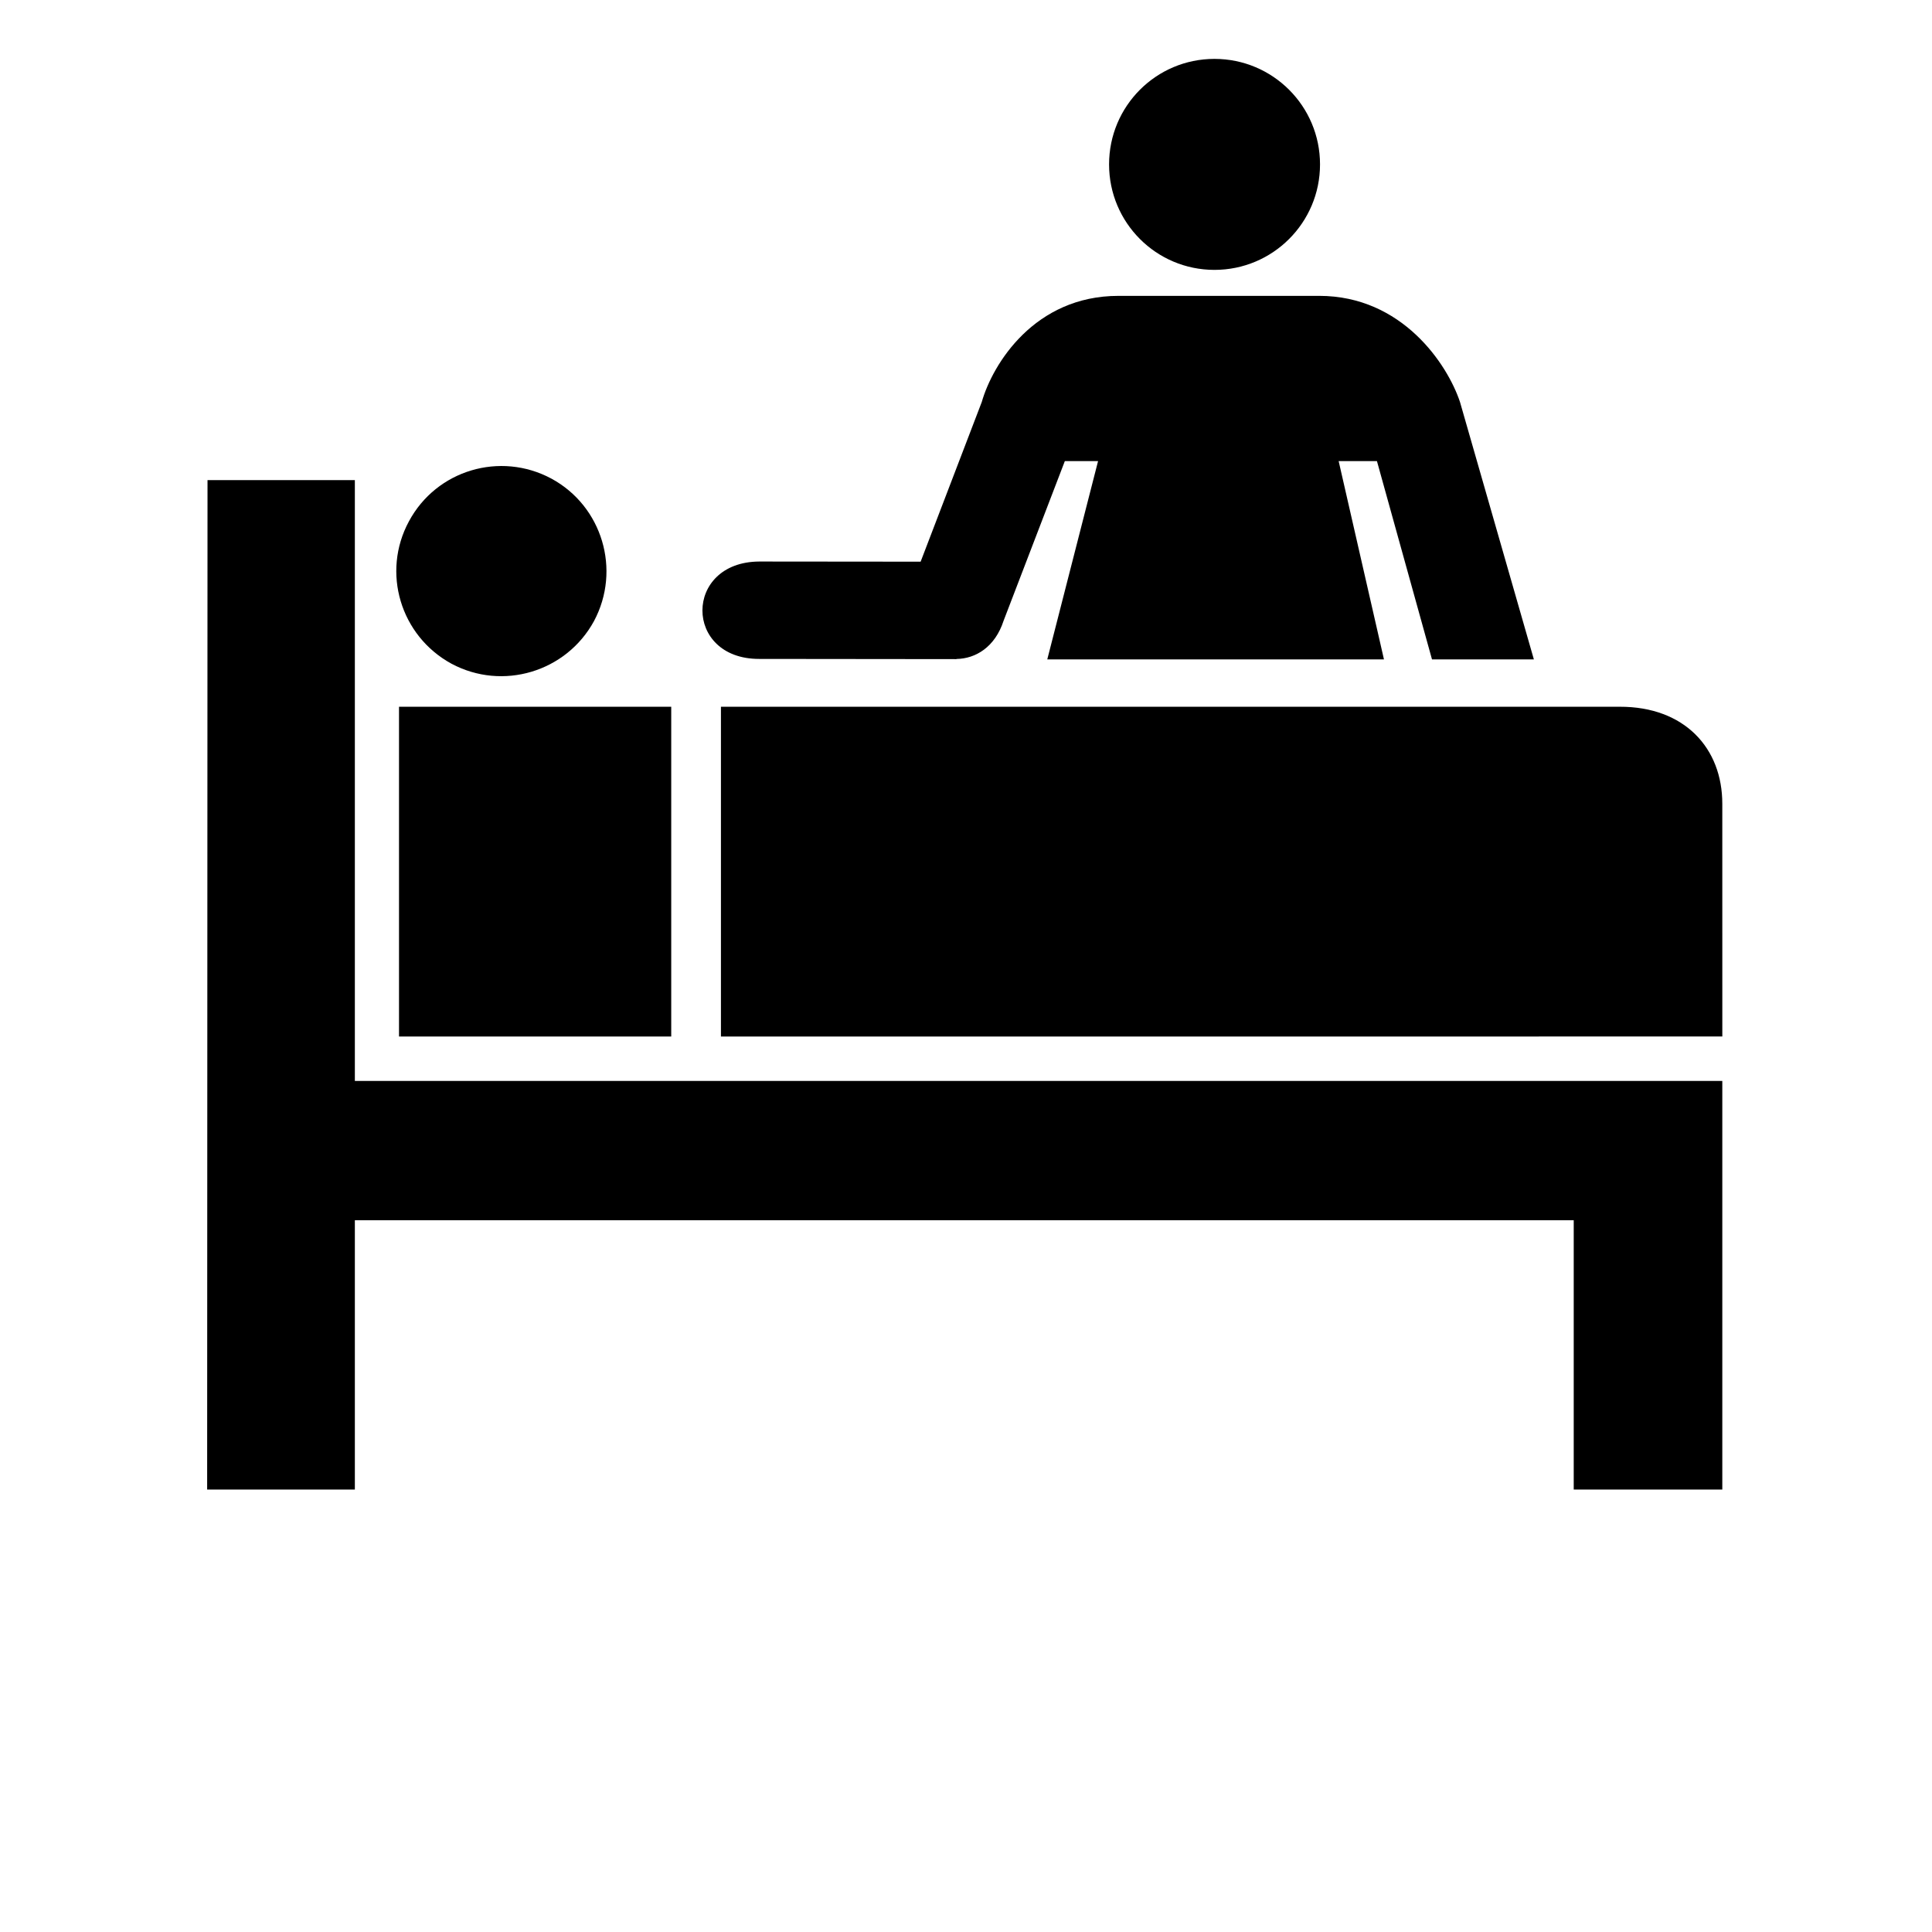 <?xml version="1.0" encoding="UTF-8"?>
<svg width="700pt" height="700pt" version="1.1" viewBox="0 0 700 700" xmlns="http://www.w3.org/2000/svg" xmlns:xlink="http://www.w3.org/1999/xlink">
  <path d="m128.57 391.65v-217.69h-53.383l-0.133 365.73h53.516v-97.57h441.62v97.57h53.832v-148.04z"/>
  <path d="m478.27 59.566c0 21.113-17.125 38.219-38.242 38.219-21.125 0-38.191-17.109-38.191-38.219 0-21.129 17.07-38.23 38.191-38.23s38.242 17.102 38.242 38.23"/>
  <path d="m163.59 240.48c18.484 9.891 41.559 3.008 51.625-15.445 9.902-18.547 2.996-41.637-15.434-51.625-18.57-9.973-41.652-3.074-51.605 15.457-10.016 18.473-3.102 41.539 15.414 51.613z"/>
  <path d="m144.57 256.07h98.629v119.48h-98.629z"/>
  <path d="m624.02 291.26c0.027-20.227-13.719-35.246-37.141-35.191h-325.67v119.48l362.82-0.004z"/>
  <path d="m518.84 238.91h36.91l-26.77-93.27c-4.555-13.664-20.957-38.445-51.016-38.445l-72.734 0.004c-30.348 0-45.551 24.594-49.516 38.445l-22.152 57.863-58.492-0.055c-27.391 0.168-27.441 35.309-0.039 35.285l71.508 0.074 0.012-0.055c6.945-0.102 13.973-4.312 17.07-13.859l22.191-57.836h12.039l-18.406 71.859h121.99l-16.418-71.863h13.871z"/>
  <!-- Created by Luis Prado -->
</svg>
